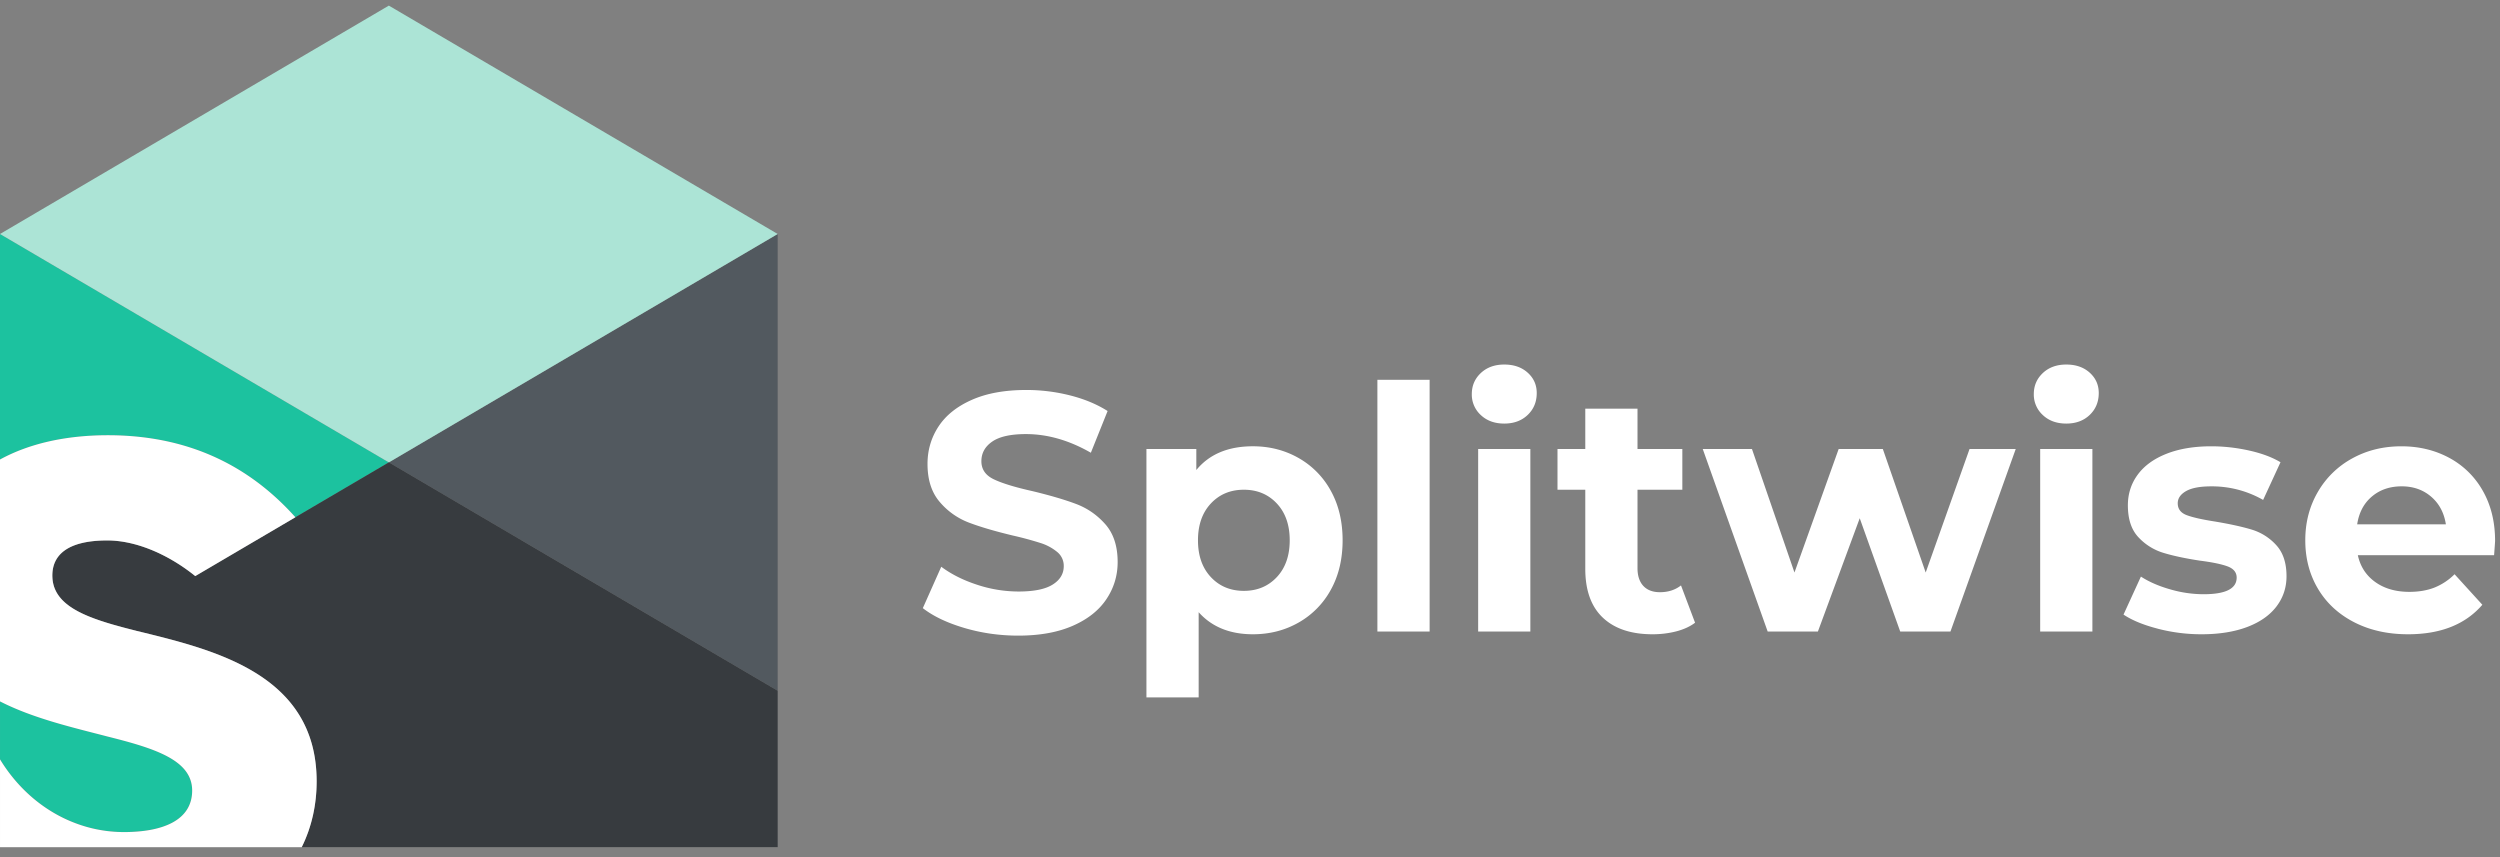 <svg className="header-logo" xmlns="http://www.w3.org/2000/svg" width="140" height="48" viewBox="0 0 140 48">
  <rect x="0" y="0" width="140" height="48" fill="#808080" stroke="none"/>
  <path fill="#1CC29F" d="M16.543 28.966l5.232-3.073L0 13.103v12.631c1.632-.895 3.688-1.36 6.042-1.36 5.125 0 8.37 2.214 10.5 4.592M6.935 46.595c2.181 0 3.826-.654 3.826-2.327 0-1.71-2.11-2.364-4.72-3.02-1.942-.505-4.172-1.013-6.04-1.971v3.245c1.572 2.582 4.182 4.073 6.934 4.073"></path>
  <path fill="#52595F" d="M43.55 38.683v-25.58l-21.775 12.79z"></path>
  <path fill="#ACE4D6" d="M43.55 13.104L21.775.314 0 13.104l21.775 12.79z"></path>
  <path fill="#373B3F" d="M21.775 25.893l-5.233 3.073-5.608 3.295c-1.433-1.16-3.256-1.996-4.928-1.996-2.038 0-3.075.69-3.075 1.964 0 1.473 1.419 2.175 3.384 2.745.412.119.847.233 1.3.347 4.326 1.054 10.117 2.4 10.117 8.437 0 1.268-.262 2.53-.836 3.683H43.55v-8.759l-21.775-12.79z"></path>
  <path fill="#FFF" d="M7.615 35.32a37.409 37.409 0 0 1-1.3-.346c-1.965-.57-3.384-1.272-3.384-2.745 0-1.273 1.037-1.964 3.075-1.964 1.672 0 3.495.837 4.928 1.996l5.608-3.295c-2.131-2.378-5.375-4.593-10.5-4.593-2.355 0-4.41.466-6.042 1.36V39.278c1.869.958 4.099 1.465 6.042 1.972 2.61.655 4.719 1.309 4.719 3.019 0 1.673-1.645 2.327-3.826 2.327-2.752 0-5.362-1.49-6.935-4.073v4.92h16.896c.574-1.153.836-2.416.836-3.684 0-6.037-5.791-7.383-10.117-8.437"></path>
  <path className="text" fill="#FFF" d="M54.012 35.168c-.968-.285-1.747-.656-2.334-1.112l1.032-2.318c.562.418 1.23.754 2.005 1.007a7.43 7.43 0 0 0 2.324.38c.863 0 1.5-.13 1.912-.39.413-.259.619-.604.619-1.035a.994.994 0 0 0-.365-.788 2.768 2.768 0 0 0-.938-.504 18.837 18.837 0 0 0-1.547-.418c-1-.24-1.818-.48-2.455-.722a4 4 0 0 1-1.64-1.159c-.457-.532-.684-1.241-.684-2.128 0-.773.206-1.472.618-2.1.412-.626 1.034-1.123 1.866-1.49.83-.368 1.846-.552 3.046-.552a9.95 9.95 0 0 1 2.455.304c.8.203 1.5.494 2.1.874l-.938 2.337c-1.211-.696-2.424-1.045-3.636-1.045-.85 0-1.478.14-1.884.418-.406.279-.61.646-.61 1.102 0 .456.235.795.704 1.016.468.223 1.184.441 2.146.656 1 .241 1.818.482 2.456.722.637.241 1.183.621 1.64 1.14.455.52.685 1.223.685 2.11 0 .76-.21 1.453-.63 2.08-.418.627-1.045 1.124-1.883 1.491-.838.367-1.856.551-3.055.551-1.037 0-2.04-.142-3.009-.427zm17.49-2.85c.481-.513.722-1.2.722-2.062 0-.86-.241-1.548-.722-2.061-.48-.513-1.097-.77-1.846-.77-.75 0-1.366.257-1.847.77-.48.513-.722 1.2-.722 2.061 0 .862.241 1.549.722 2.062.48.513 1.097.77 1.847.77s1.365-.257 1.846-.77zm1.218-6.67a4.681 4.681 0 0 1 1.81 1.844c.437.792.656 1.713.656 2.764 0 1.052-.219 1.973-.656 2.764a4.683 4.683 0 0 1-1.81 1.844c-.768.437-1.62.655-2.558.655-1.287 0-2.3-.411-3.037-1.235v4.77H64.2V25.144h2.794v1.178c.725-.886 1.78-1.33 3.168-1.33.937 0 1.79.219 2.558.656zm4.414 9.72V21.268h2.925v14.098h-2.925zm5.643 0V25.144H85.7v10.222h-2.924zm.15-12.123a1.552 1.552 0 0 1-.506-1.178c0-.468.169-.861.506-1.178.338-.316.775-.475 1.312-.475s.975.152 1.312.456c.338.304.506.684.506 1.14 0 .494-.168.903-.506 1.225-.337.323-.775.485-1.312.485s-.974-.158-1.312-.475zm11.997 11.628c-.288.216-.64.377-1.06.485-.418.107-.859.161-1.321.161-1.2 0-2.127-.31-2.784-.93-.656-.621-.983-1.533-.983-2.737v-4.427H87.22v-2.28h1.556v-2.26H91.7v2.26h2.511v2.28H91.7v4.39c0 .43.11.762.327.997.22.234.529.351.929.351.462 0 .856-.126 1.18-.38l.788 2.09zm17.957-9.728l-3.656 10.222h-2.812l-2.268-6.346-2.343 6.346H98.99l-3.636-10.222h2.756l2.38 6.916 2.475-6.916h2.474l2.4 6.916 2.455-6.916h2.587zm1.369 10.222V25.145h2.924v10.222h-2.924zm.15-12.122a1.552 1.552 0 0 1-.507-1.178c0-.468.17-.861.507-1.178.337-.316.775-.475 1.312-.475s.975.152 1.312.456c.337.304.506.684.506 1.14 0 .494-.169.903-.506 1.225-.337.323-.775.485-1.312.485s-.975-.158-1.312-.475zm6.429 11.96c-.8-.208-1.437-.47-1.912-.788l.974-2.128c.45.292.994.53 1.631.712a6.728 6.728 0 0 0 1.875.276c1.238 0 1.856-.31 1.856-.931 0-.29-.169-.5-.506-.627-.337-.126-.857-.234-1.556-.323-.825-.126-1.507-.272-2.044-.437a3.158 3.158 0 0 1-1.396-.874c-.393-.418-.59-1.013-.59-1.786 0-.646.184-1.219.553-1.72.368-.5.906-.889 1.612-1.168.705-.278 1.54-.418 2.502-.418.712 0 1.422.08 2.128.238.706.158 1.29.377 1.752.655l-.973 2.11a5.766 5.766 0 0 0-2.907-.76c-.625 0-1.094.088-1.406.265-.312.177-.469.406-.469.684 0 .317.17.539.507.665.337.127.875.247 1.612.361.825.14 1.5.288 2.024.447a3.03 3.03 0 0 1 1.369.864c.387.418.58 1.001.58 1.748 0 .633-.187 1.197-.561 1.691-.376.494-.922.878-1.64 1.15-.72.272-1.572.408-2.56.408a9.694 9.694 0 0 1-2.455-.313zm11.998-7.4c-.45.38-.725.9-.825 1.558h4.967c-.1-.646-.375-1.162-.824-1.548-.45-.386-1-.58-1.65-.58-.663 0-1.219.19-1.668.57zm6.842 3.287h-7.63c.138.634.462 1.134.974 1.501.513.368 1.15.551 1.913.551.525 0 .99-.08 1.396-.237a3.371 3.371 0 0 0 1.134-.75l1.556 1.71c-.95 1.101-2.336 1.652-4.162 1.652-1.136 0-2.142-.224-3.017-.674-.875-.45-1.55-1.074-2.025-1.872-.475-.798-.712-1.703-.712-2.717 0-1 .234-1.903.703-2.707a4.954 4.954 0 0 1 1.931-1.881c.818-.45 1.734-.675 2.746-.675.987 0 1.88.215 2.68.646a4.694 4.694 0 0 1 1.885 1.853c.455.804.684 1.738.684 2.802 0 .038-.019.304-.056.798z"></path>
</svg>